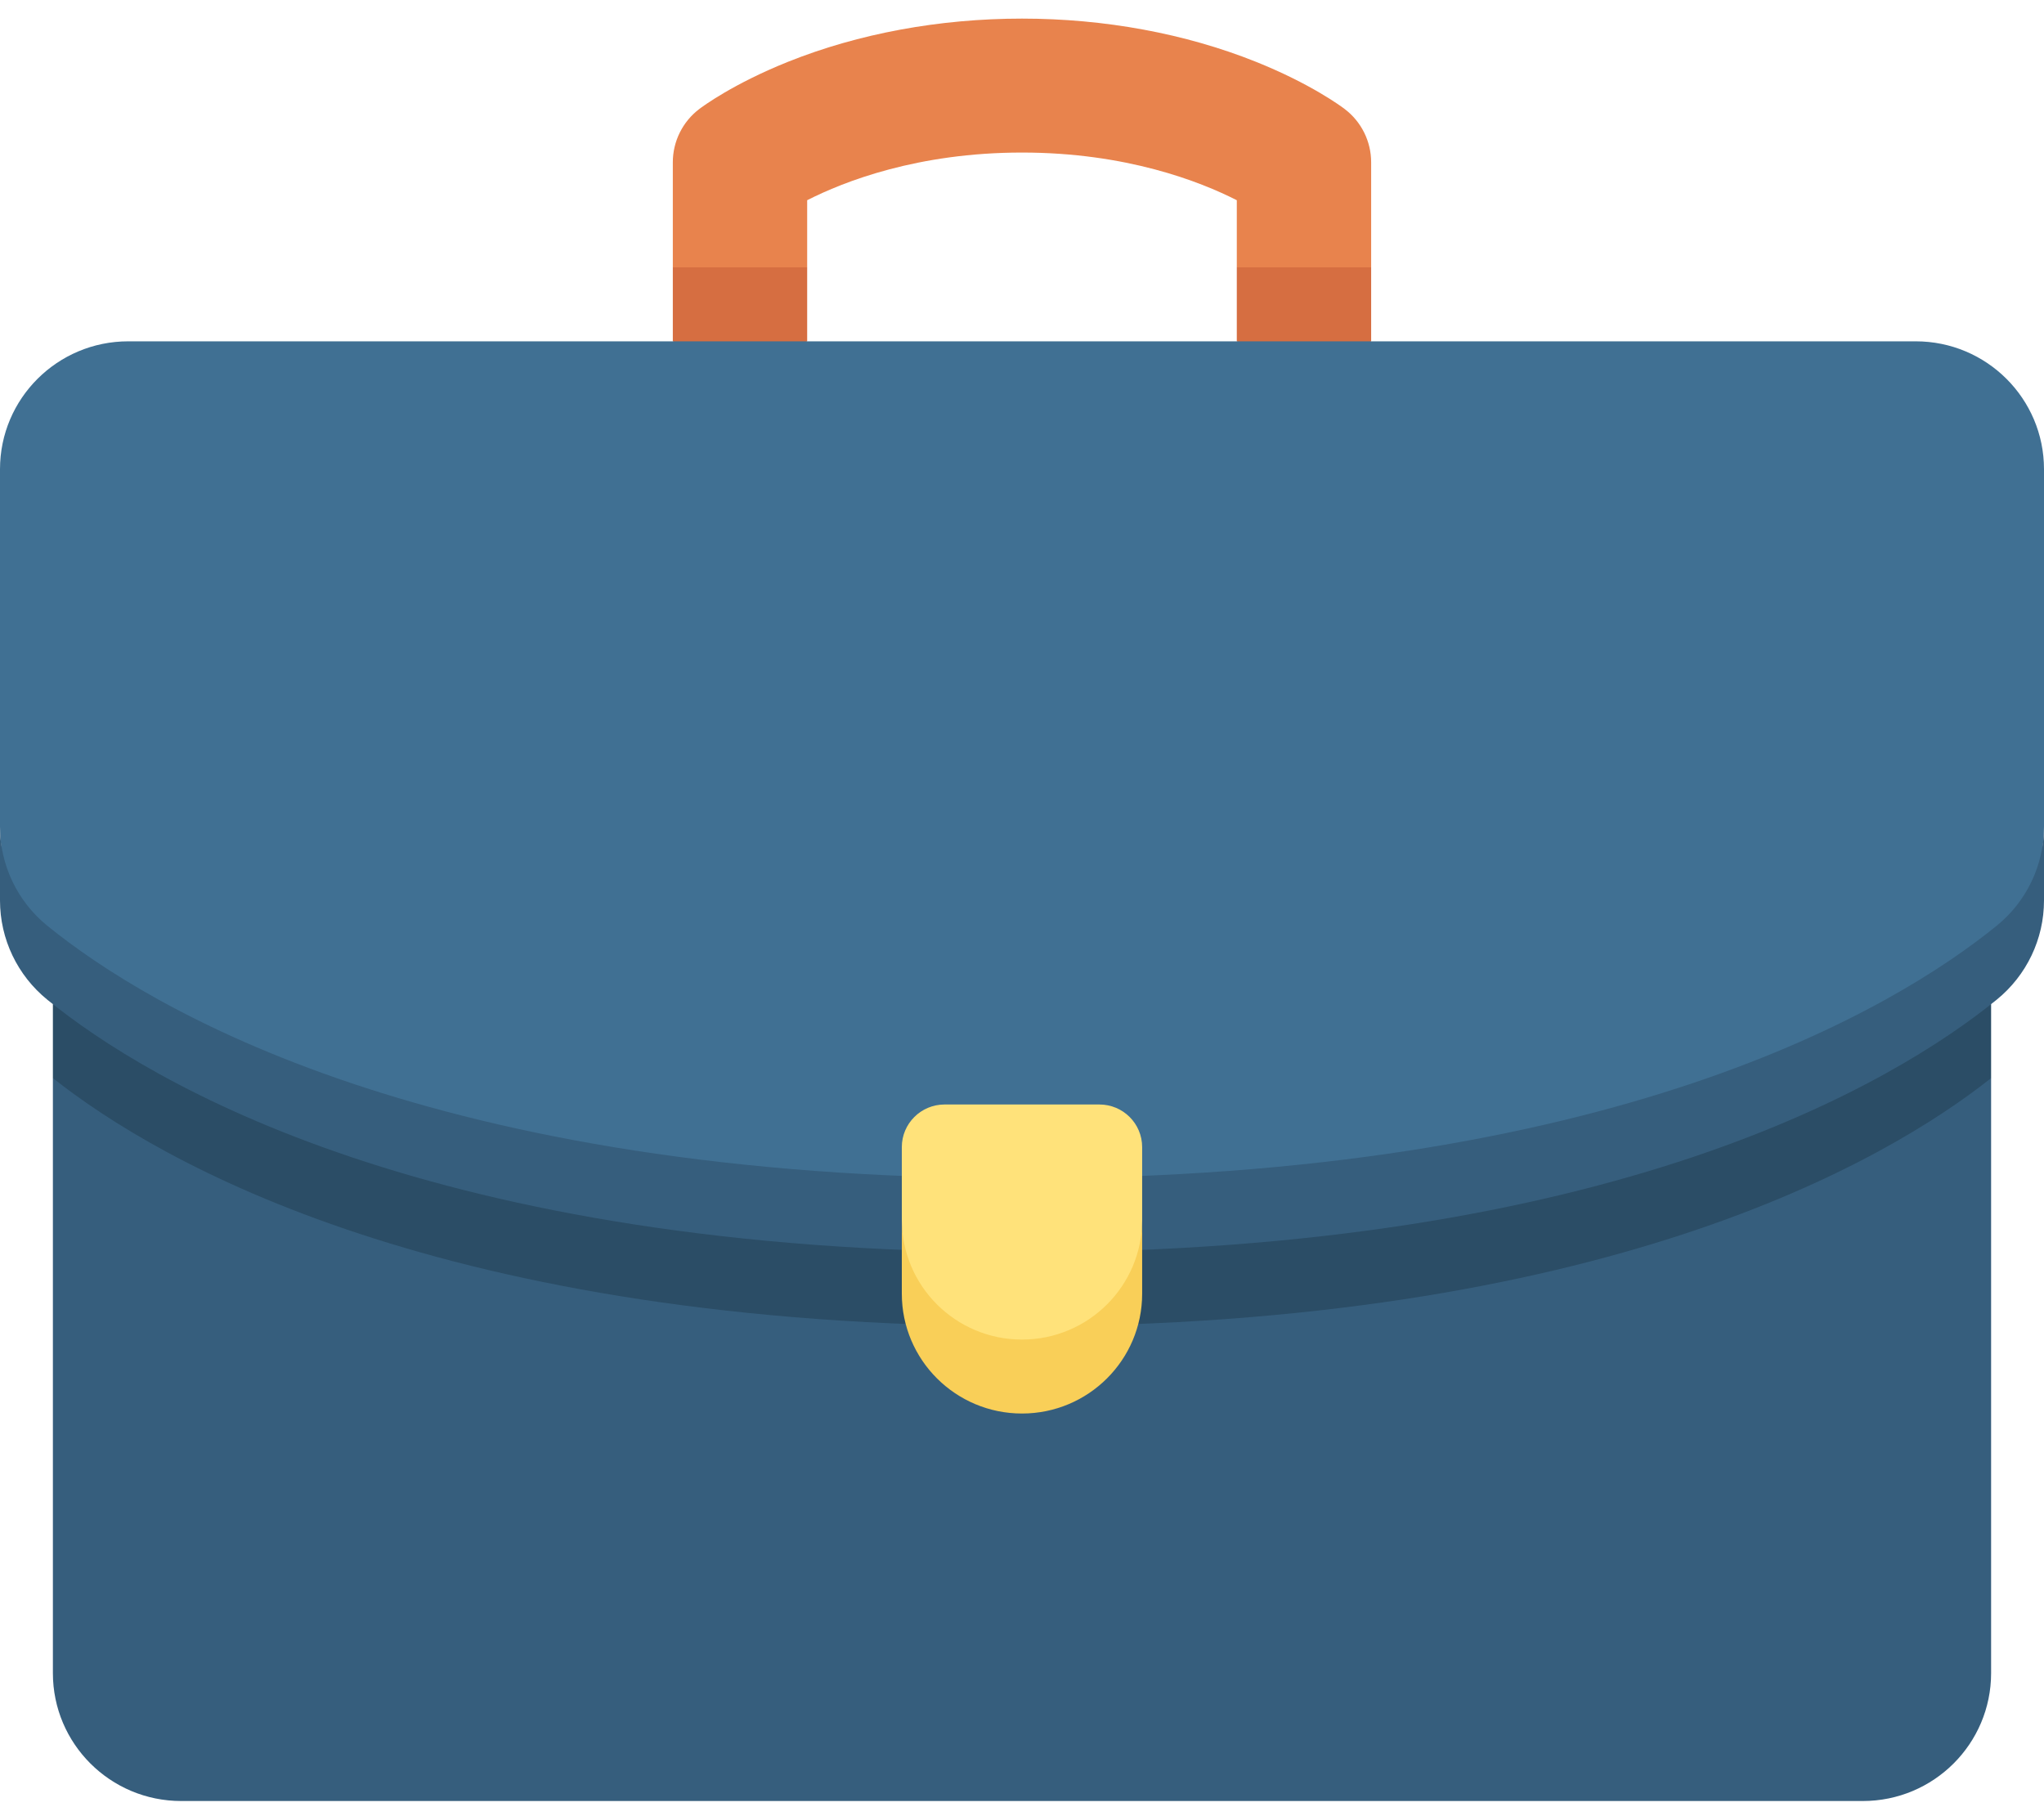 <svg width="138" height="122" viewBox="0 0 138 122" fill="none" xmlns="http://www.w3.org/2000/svg">
<g clip-path="url(#clip0)">
<path d="M90.787 7.361C90.564 7.19 88.49 5.652 84.794 4.172C80.034 2.265 74.572 1.256 68.999 1.256C63.426 1.256 57.964 2.265 53.203 4.172C49.509 5.652 47.434 7.19 47.21 7.361C46.085 8.216 45.425 9.546 45.425 10.957V18.05L49.96 20.469L54.496 18.05V13.517C56.985 12.251 61.962 10.299 68.999 10.299C76.035 10.299 81.013 12.251 83.502 13.517V18.05L88.037 20.468L92.573 18.05V10.957C92.573 9.546 91.913 8.216 90.787 7.361Z" fill="#E8834D"/>
<path d="M45.425 18.05V23.043L49.961 25.461L54.496 23.043V18.05H45.425Z" fill="#D66E41"/>
<path d="M92.573 18.05H83.502V23.043L88.038 25.461L92.573 23.043V18.05Z" fill="#D66E41"/>
<path d="M3.571 72.784V112.953C3.571 117.722 7.448 121.588 12.232 121.588H125.769C130.552 121.588 134.429 117.722 134.429 112.953V72.784H3.571Z" fill="#365E7D"/>
<path d="M3.571 67.792V72.784C10.766 78.48 29.783 89.536 69 89.536C108.217 89.536 127.234 78.48 134.429 72.784V67.791H3.571V67.792Z" fill="#2B4D66"/>
<path d="M3.194 64.916C10.091 70.513 29.081 81.969 69 81.969C108.919 81.969 127.909 70.513 134.805 64.916C136.827 63.276 138 58.399 138 55.8V31.677C138 26.909 134.122 23.043 129.339 23.043H8.661C3.878 23.043 0 26.909 0 31.677V55.8C0 58.399 1.173 63.276 3.194 64.916Z" fill="#407093"/>
<path d="M134.805 62.498C127.909 68.095 108.919 79.551 69 79.551C29.081 79.551 10.091 68.095 3.194 62.498C1.173 60.858 0 58.399 0 55.8V60.793C0 63.392 1.173 65.85 3.194 67.491C10.091 73.088 29.081 84.544 69 84.544C108.919 84.544 127.909 73.088 134.805 67.491C136.827 65.85 138 63.392 138 60.793V55.8C138 58.399 136.827 60.858 134.805 62.498Z" fill="#365E7D"/>
<path d="M68.999 92.853C73.48 92.853 77.112 89.536 77.112 82.347V77.443C77.112 75.853 75.82 74.565 74.225 74.565H63.773C62.179 74.565 60.886 75.854 60.886 77.443V82.348C60.886 89.536 64.519 92.853 68.999 92.853Z" fill="#FFE27A"/>
<path d="M68.999 90.435C64.519 90.435 60.886 86.814 60.886 82.347V87.34C60.886 91.806 64.519 95.428 68.999 95.428C73.48 95.428 77.112 91.806 77.112 87.34V82.347C77.112 86.814 73.48 90.435 68.999 90.435Z" fill="#F9CF58"/>
</g>
<defs>
<clipPath id="clip0">
<rect width="138" height="121" fill="white" transform="translate(0 0.922)"/>
</clipPath>
</defs>
</svg>
